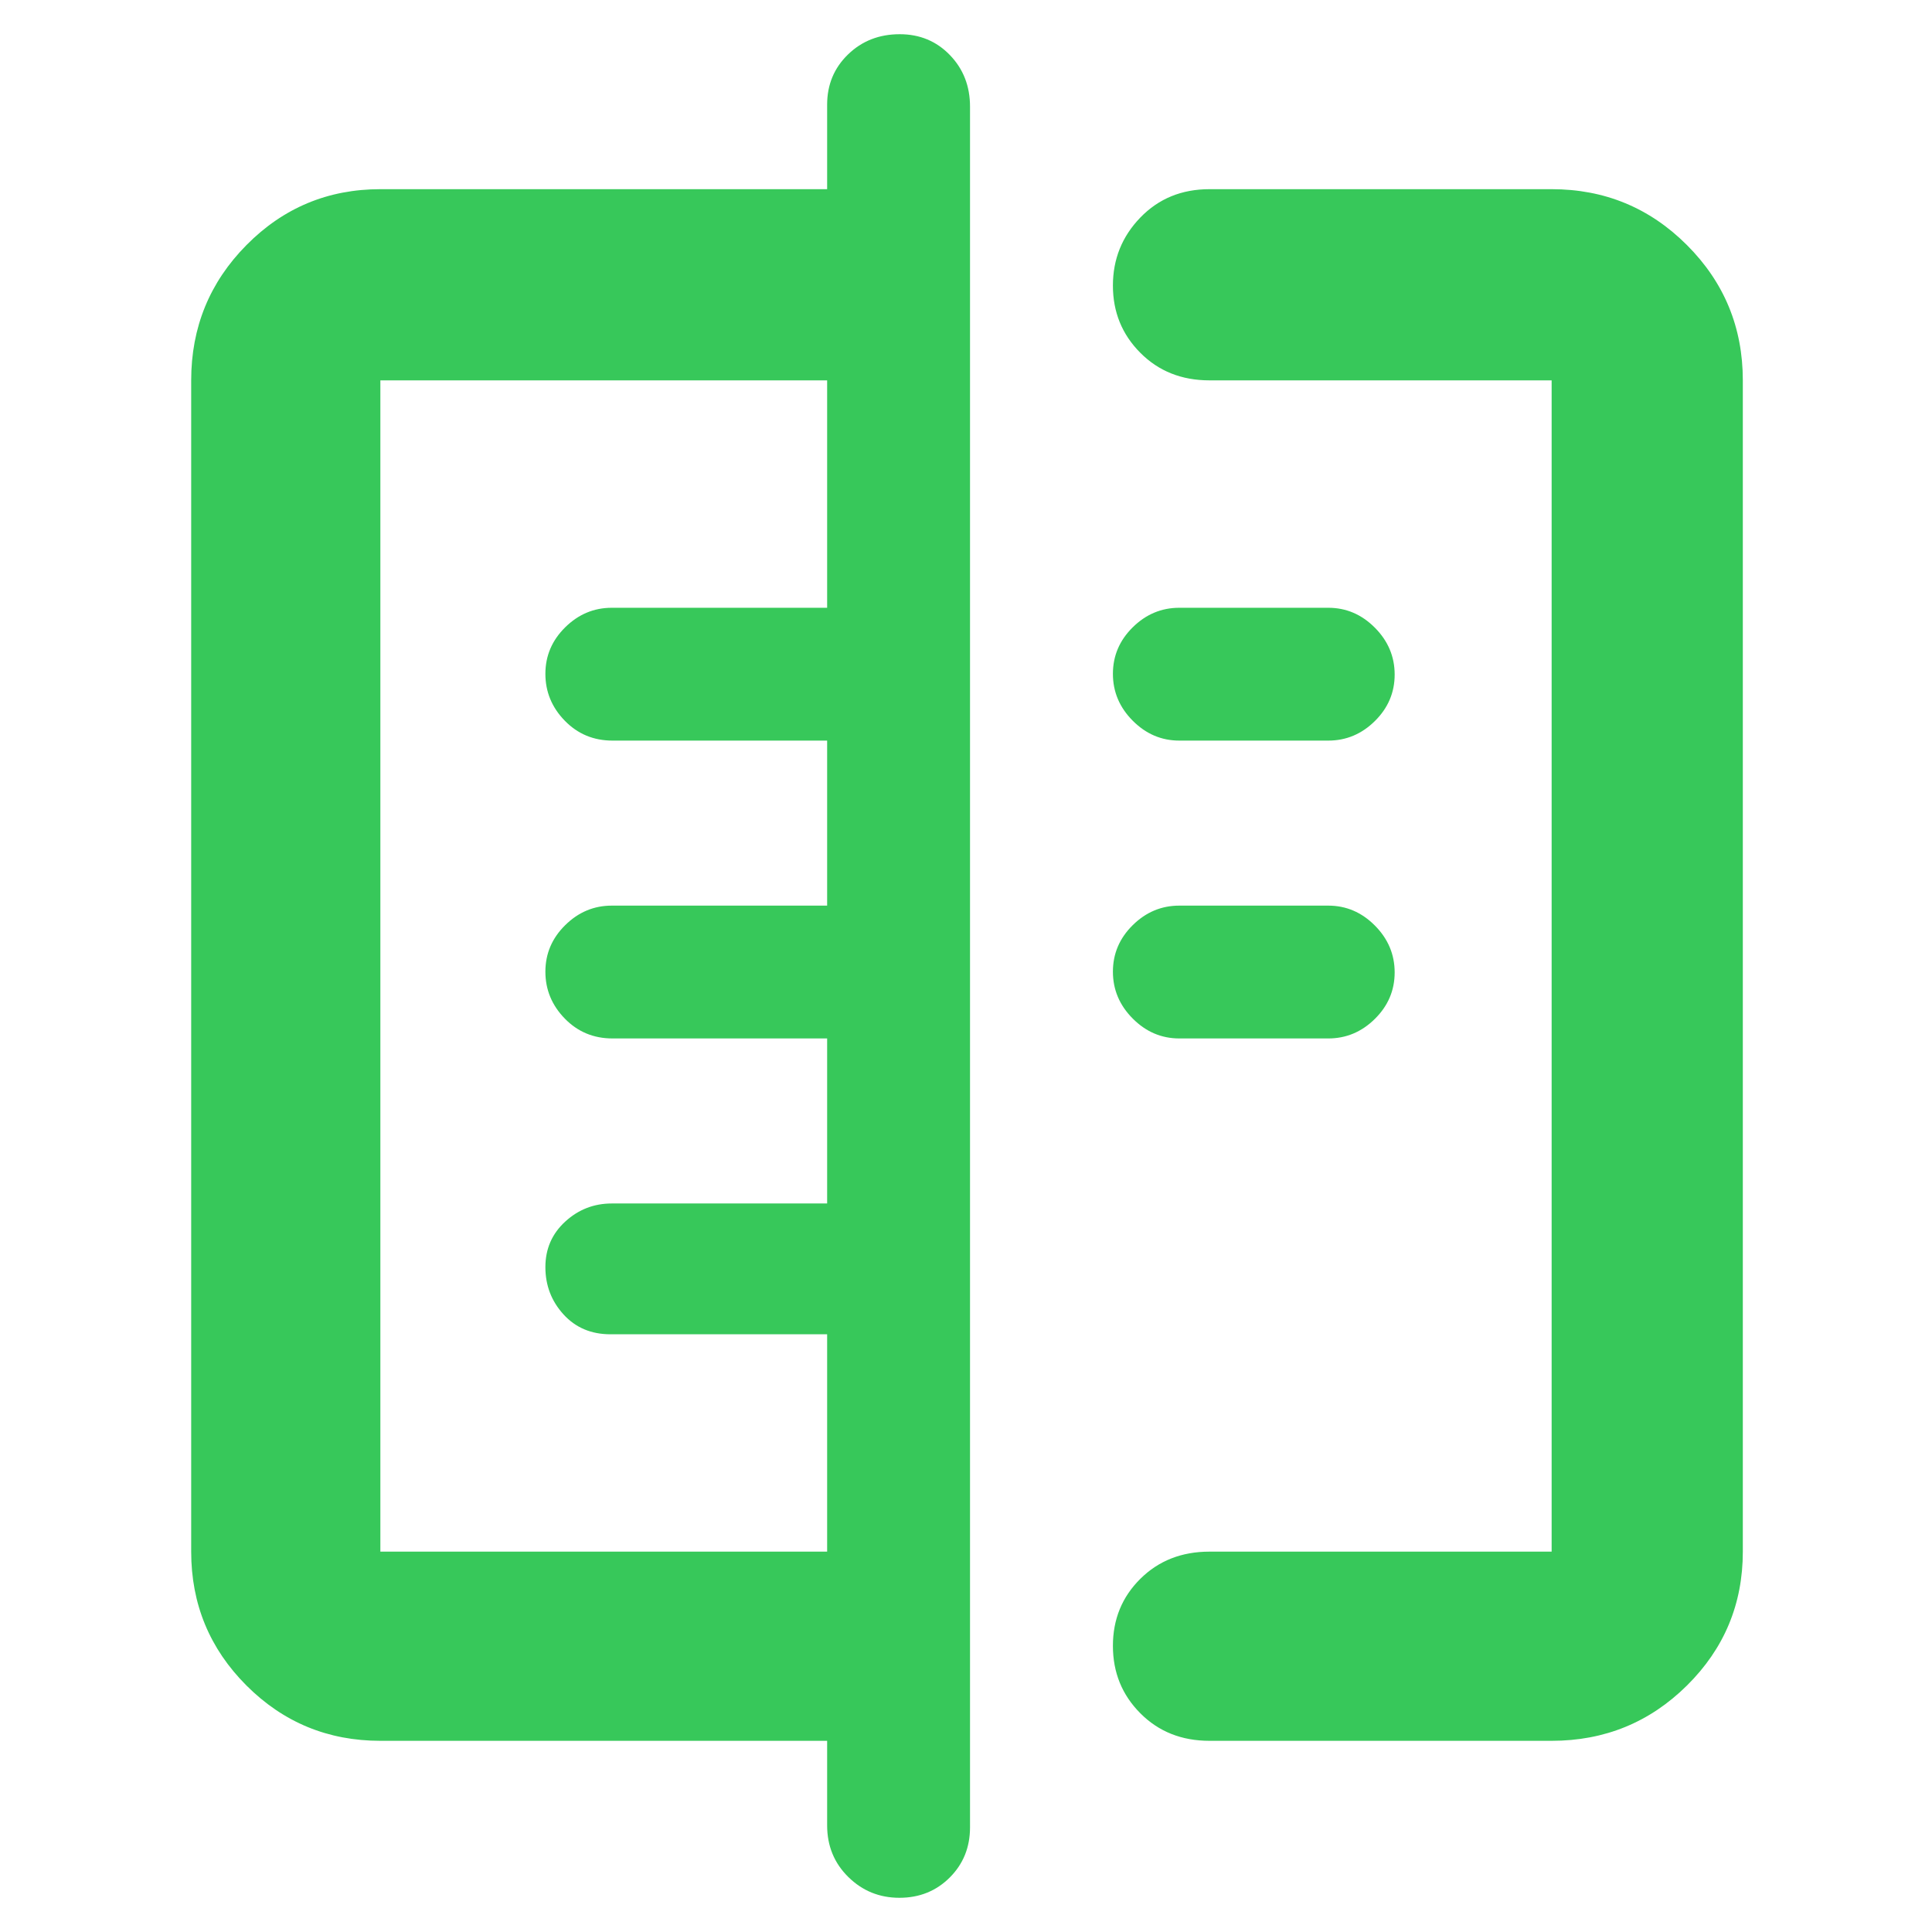 <svg xmlns="http://www.w3.org/2000/svg" height="48" viewBox="0 -960 960 960" width="48"><path fill="rgb(55, 200, 90)" d="M411-53v-42H189q-39.05 0-66.53-27.47Q95-149.95 95-189v-582q0-39.46 27.47-67.23Q149.95-866 189-866h222v-42q0-14.88 10.37-24.94t25.7-10.06q14.91 0 24.92 10.35Q482-922.3 482-907v855q0 14.87-10.09 24.94Q461.82-17 446.91-17T421.5-27.35Q411-37.7 411-53ZM189-189h222v-108H303.35q-14.37 0-23.36-9.89T271-330.37q0-13.59 9.84-22.61Q290.67-362 304-362h107v-82H304.35q-14.1 0-23.72-9.89-9.63-9.89-9.63-23.29 0-13.4 9.84-23.11Q290.67-510 304-510h107v-82H304.35q-14.1 0-23.72-9.89-9.63-9.89-9.63-23.29 0-13.4 9.84-23.11Q290.67-658 304-658h107v-113H189v582Zm412 94q-20.75 0-34.37-13.68Q553-122.35 553-142.18q0-19.82 13.63-33.32Q580.25-189 601-189h170v-582H601q-20.75 0-34.37-13.68Q553-798.35 553-818.09q0-19.73 13.63-33.82Q580.25-866 601-866h170q39.46 0 67.23 27.77Q866-810.46 866-771v582q0 39.05-27.77 66.53Q810.46-95 771-95H601Zm-15-349q-13.33 0-23.16-9.89-9.84-9.89-9.84-23.29 0-13.4 9.84-23.11Q572.67-510 586-510h74q13.33 0 23.16 9.89 9.84 9.89 9.84 23.29 0 13.4-9.84 23.11Q673.33-444 660-444h-74Zm0-148q-13.33 0-23.16-9.89-9.84-9.89-9.84-23.29 0-13.4 9.84-23.11Q572.67-658 586-658h74q13.33 0 23.16 9.89 9.84 9.89 9.84 23.29 0 13.4-9.84 23.11Q673.33-592 660-592h-74ZM411-480Z"/></svg>